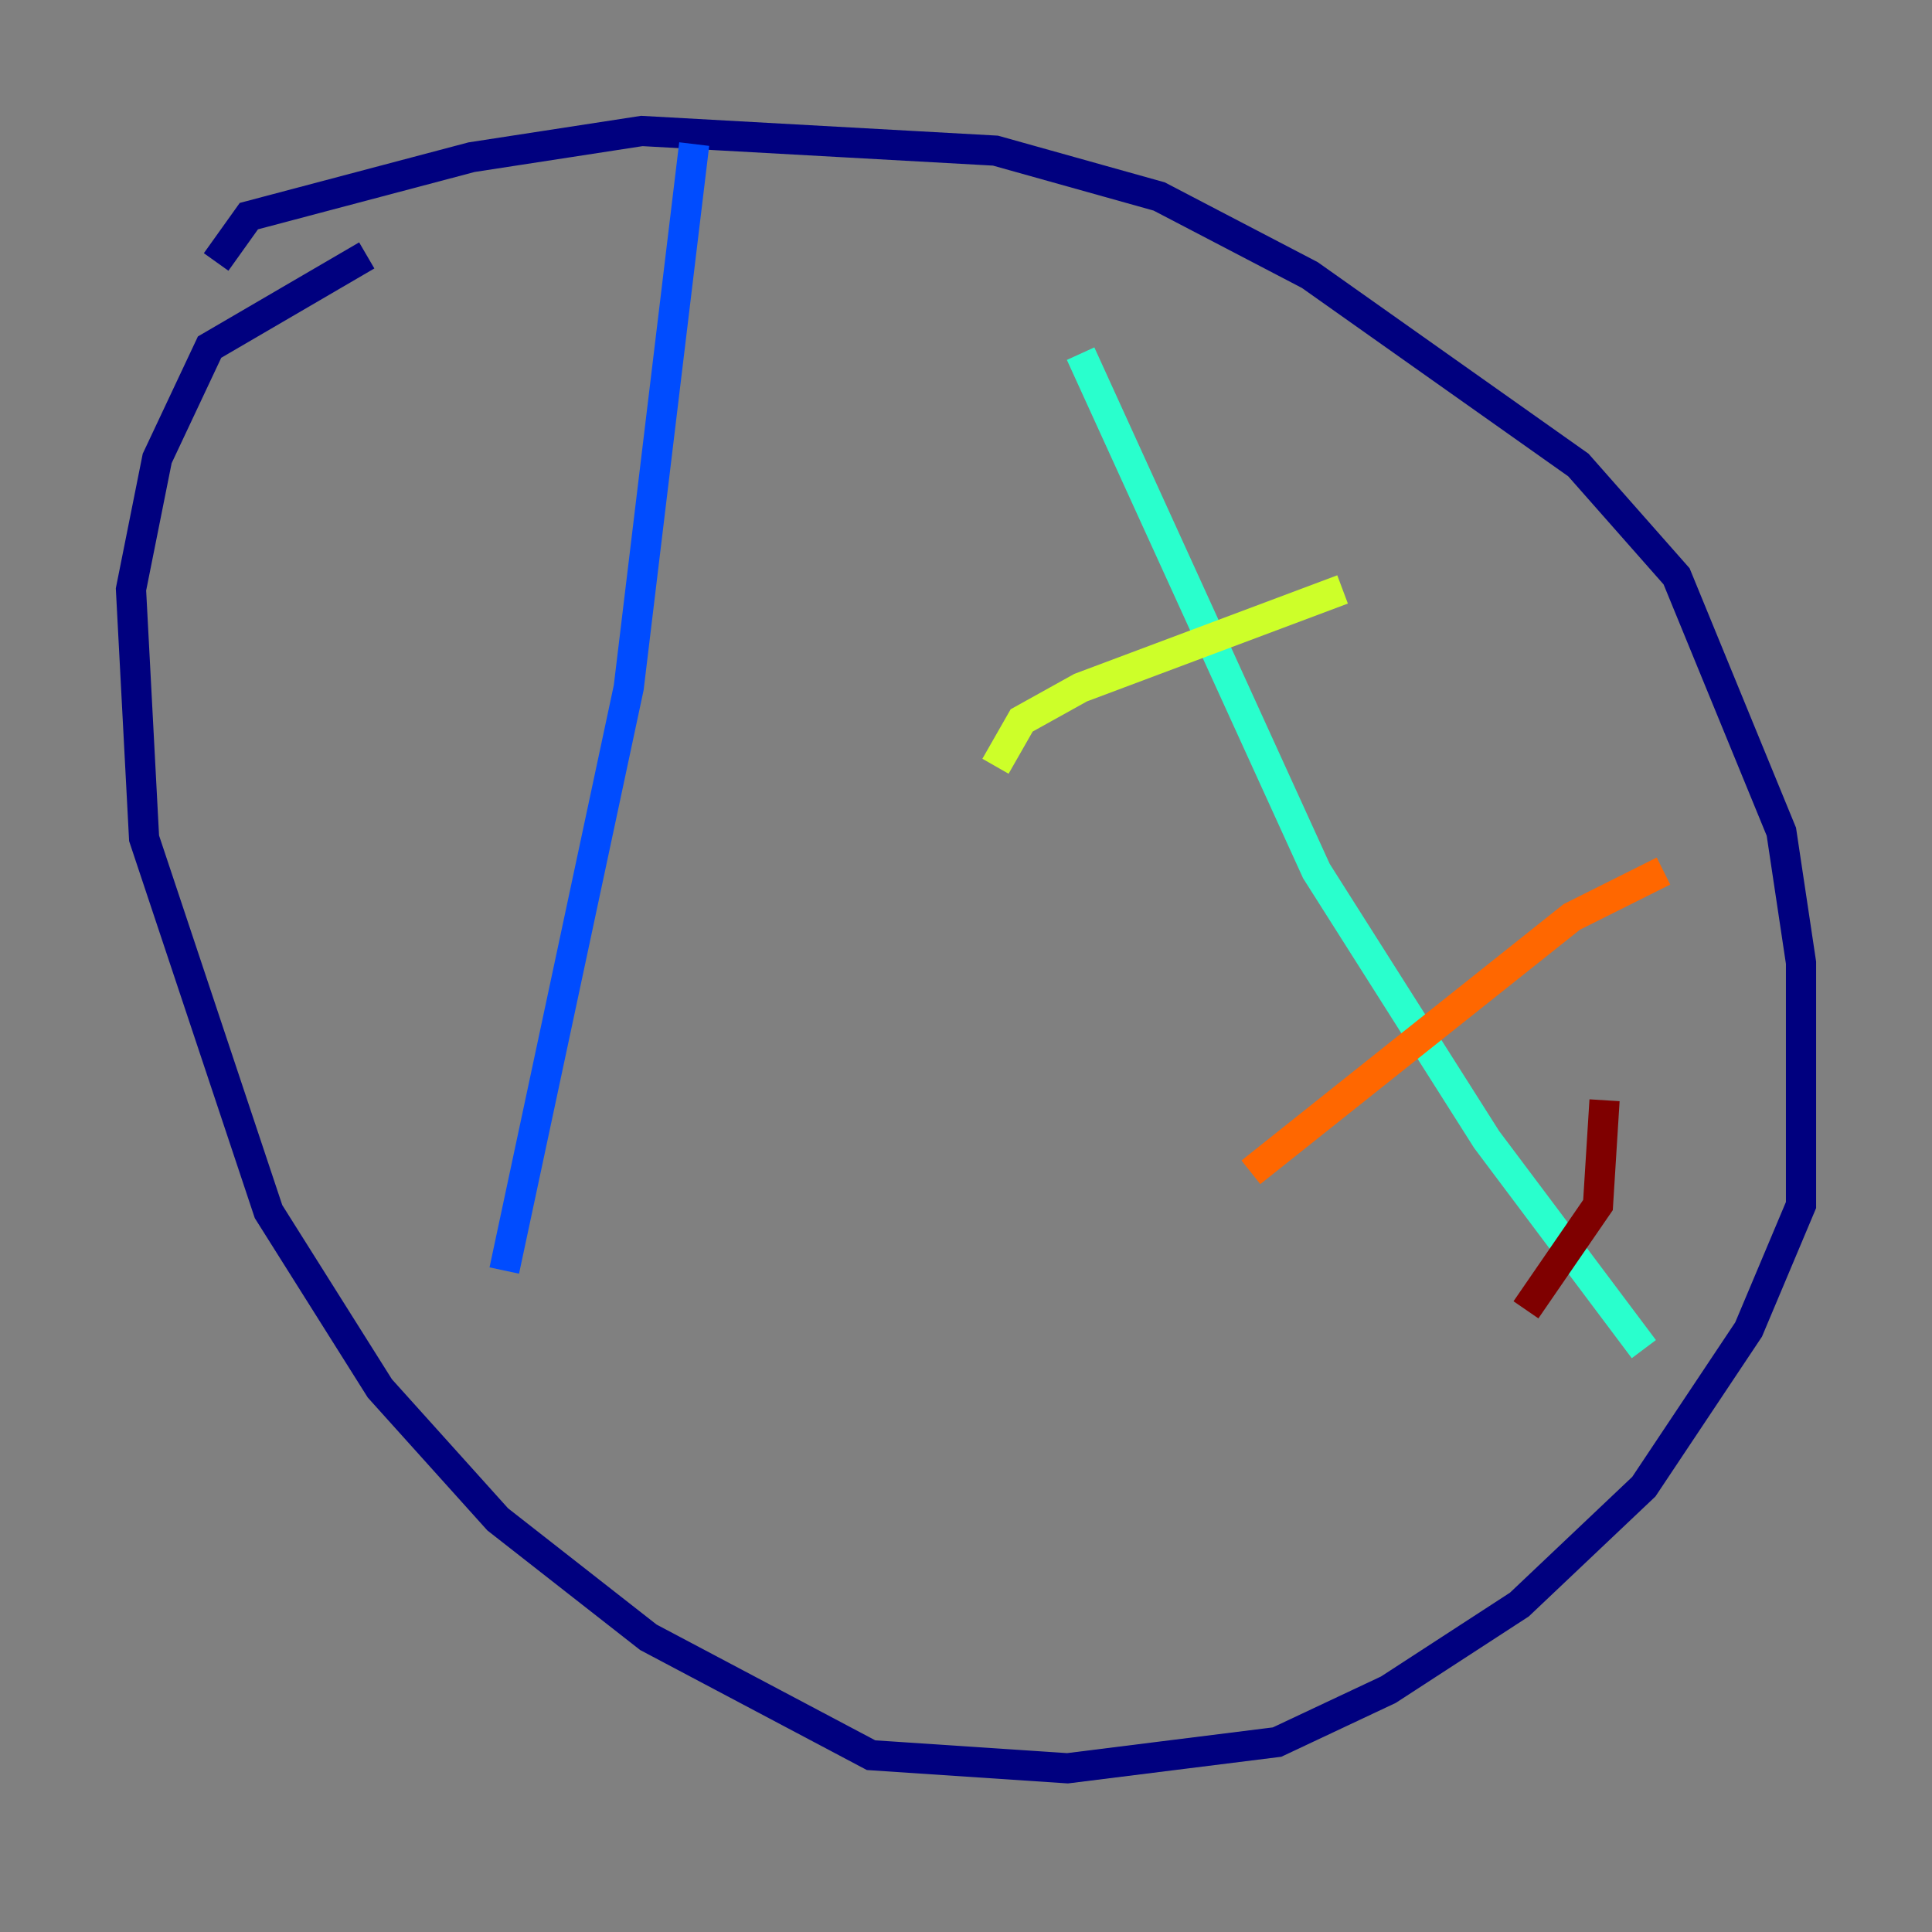 <?xml version="1.0" encoding="utf-8" ?>
<svg baseProfile="tiny" height="128" version="1.2" viewBox="0,0,128,128" width="128" xmlns="http://www.w3.org/2000/svg" xmlns:ev="http://www.w3.org/2001/xml-events" xmlns:xlink="http://www.w3.org/1999/xlink"><rect x="0" y="0" width="128" height="128" fill="#808080" stroke="none"/><defs /><polyline fill="none" points="14.319,17.356 16.488,14.319 31.241,10.414 42.522,8.678 65.953,9.98 76.8,13.017 86.78,18.224 104.57,30.807 111.078,38.183 118.02,55.105 119.322,63.783 119.322,79.837 115.851,88.081 108.909,98.495 100.664,106.305 91.986,111.946 84.61,115.417 70.725,117.153 57.709,116.285 42.956,108.475 32.976,100.664 25.166,91.986 17.79,80.271 9.546,55.539 8.678,39.051 10.414,30.373 13.885,22.997 24.298,16.922" stroke="#00007f" stroke-width="2" /><polyline fill="none" points="45.993,9.546 41.654,45.559 33.41,84.176" stroke="#004cff" stroke-width="2" /><polyline fill="none" points="71.593,23.43 87.214,57.709 98.495,75.498 108.909,89.383" stroke="#29ffcd" stroke-width="2" /><polyline fill="none" points="65.953,50.766 67.688,47.729 71.593,45.559 88.949,39.051" stroke="#cdff29" stroke-width="2" /><polyline fill="none" points="82.875,77.668 104.136,60.746 110.21,57.709" stroke="#ff6700" stroke-width="2" /><polyline fill="none" points="101.098,86.78 105.871,79.837 106.305,72.895" stroke="#7f0000" stroke-width="2" /></svg>